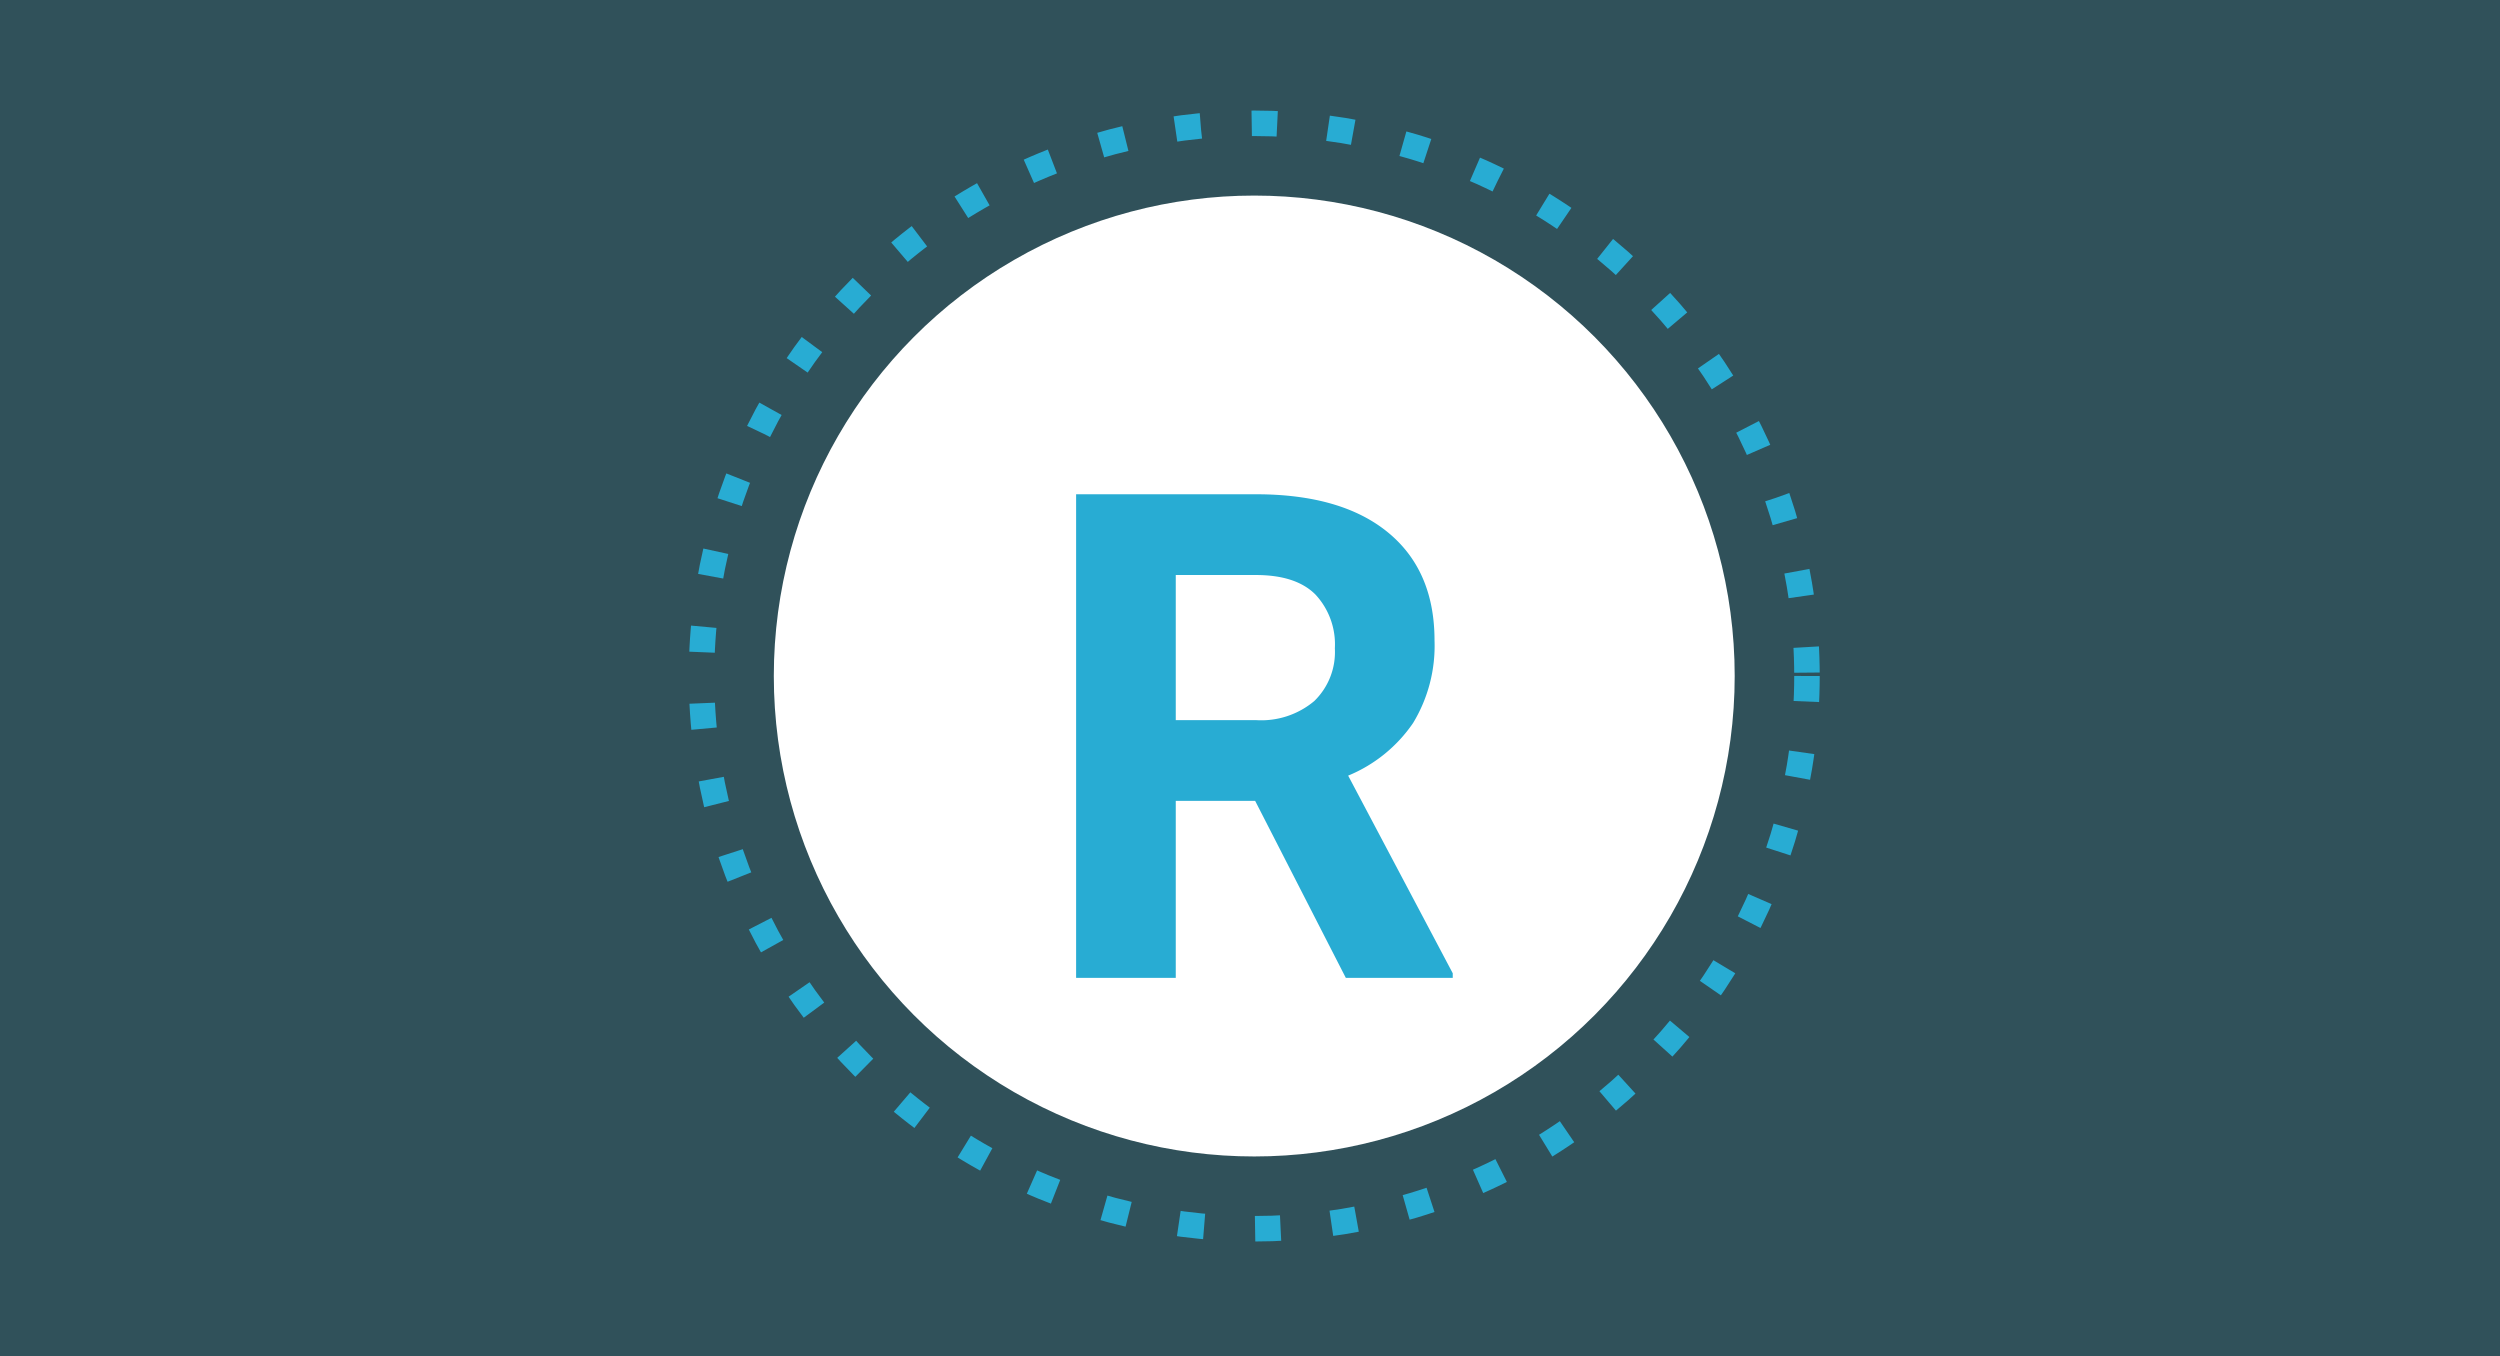 <svg xmlns="http://www.w3.org/2000/svg" width="294" height="159.5" viewBox="0 0 294 159.5">
  <rect x="0" y="0" width="294" height="159.5" fill="#333333" stroke="none"/>
  <g id="Grupo_123161" data-name="Grupo 123161" transform="translate(-809 -3662.5)">
    <rect id="Rectángulo_42333" data-name="Rectángulo 42333" width="294" height="159.5" transform="translate(809 3662.5)" fill="#28acd3" opacity="0.25"/>
    <circle id="Elipse_5480" data-name="Elipse 5480" cx="56.5" cy="56.5" r="56.5" transform="translate(900 3685.5)" fill="#fff"/>
    <g id="Elipse_5479" data-name="Elipse 5479" transform="translate(890 3675.5)" fill="none" stroke="#28acd3" stroke-width="3" stroke-dasharray="3 6">
      <circle cx="66.5" cy="66.5" r="66.5" stroke="none"/>
      <circle cx="66.5" cy="66.5" r="65" fill="none"/>
    </g>
    <path id="Trazado_247617" data-name="Trazado 247617" d="M43.605,63.18H34.27V84H22.551V27.125H43.684q10.078,0,15.547,4.492t5.469,12.7a17.5,17.5,0,0,1-2.52,9.707,17.183,17.183,0,0,1-7.637,6.191l12.3,23.242V84H54.27ZM34.27,53.688h9.453a9.679,9.679,0,0,0,6.836-2.246A8.028,8.028,0,0,0,52.98,45.25,8.593,8.593,0,0,0,50.7,38.922q-2.285-2.3-7.012-2.3H34.27Z" transform="translate(913 3693.5)" fill="#28acd3"/>
  </g>
</svg>
